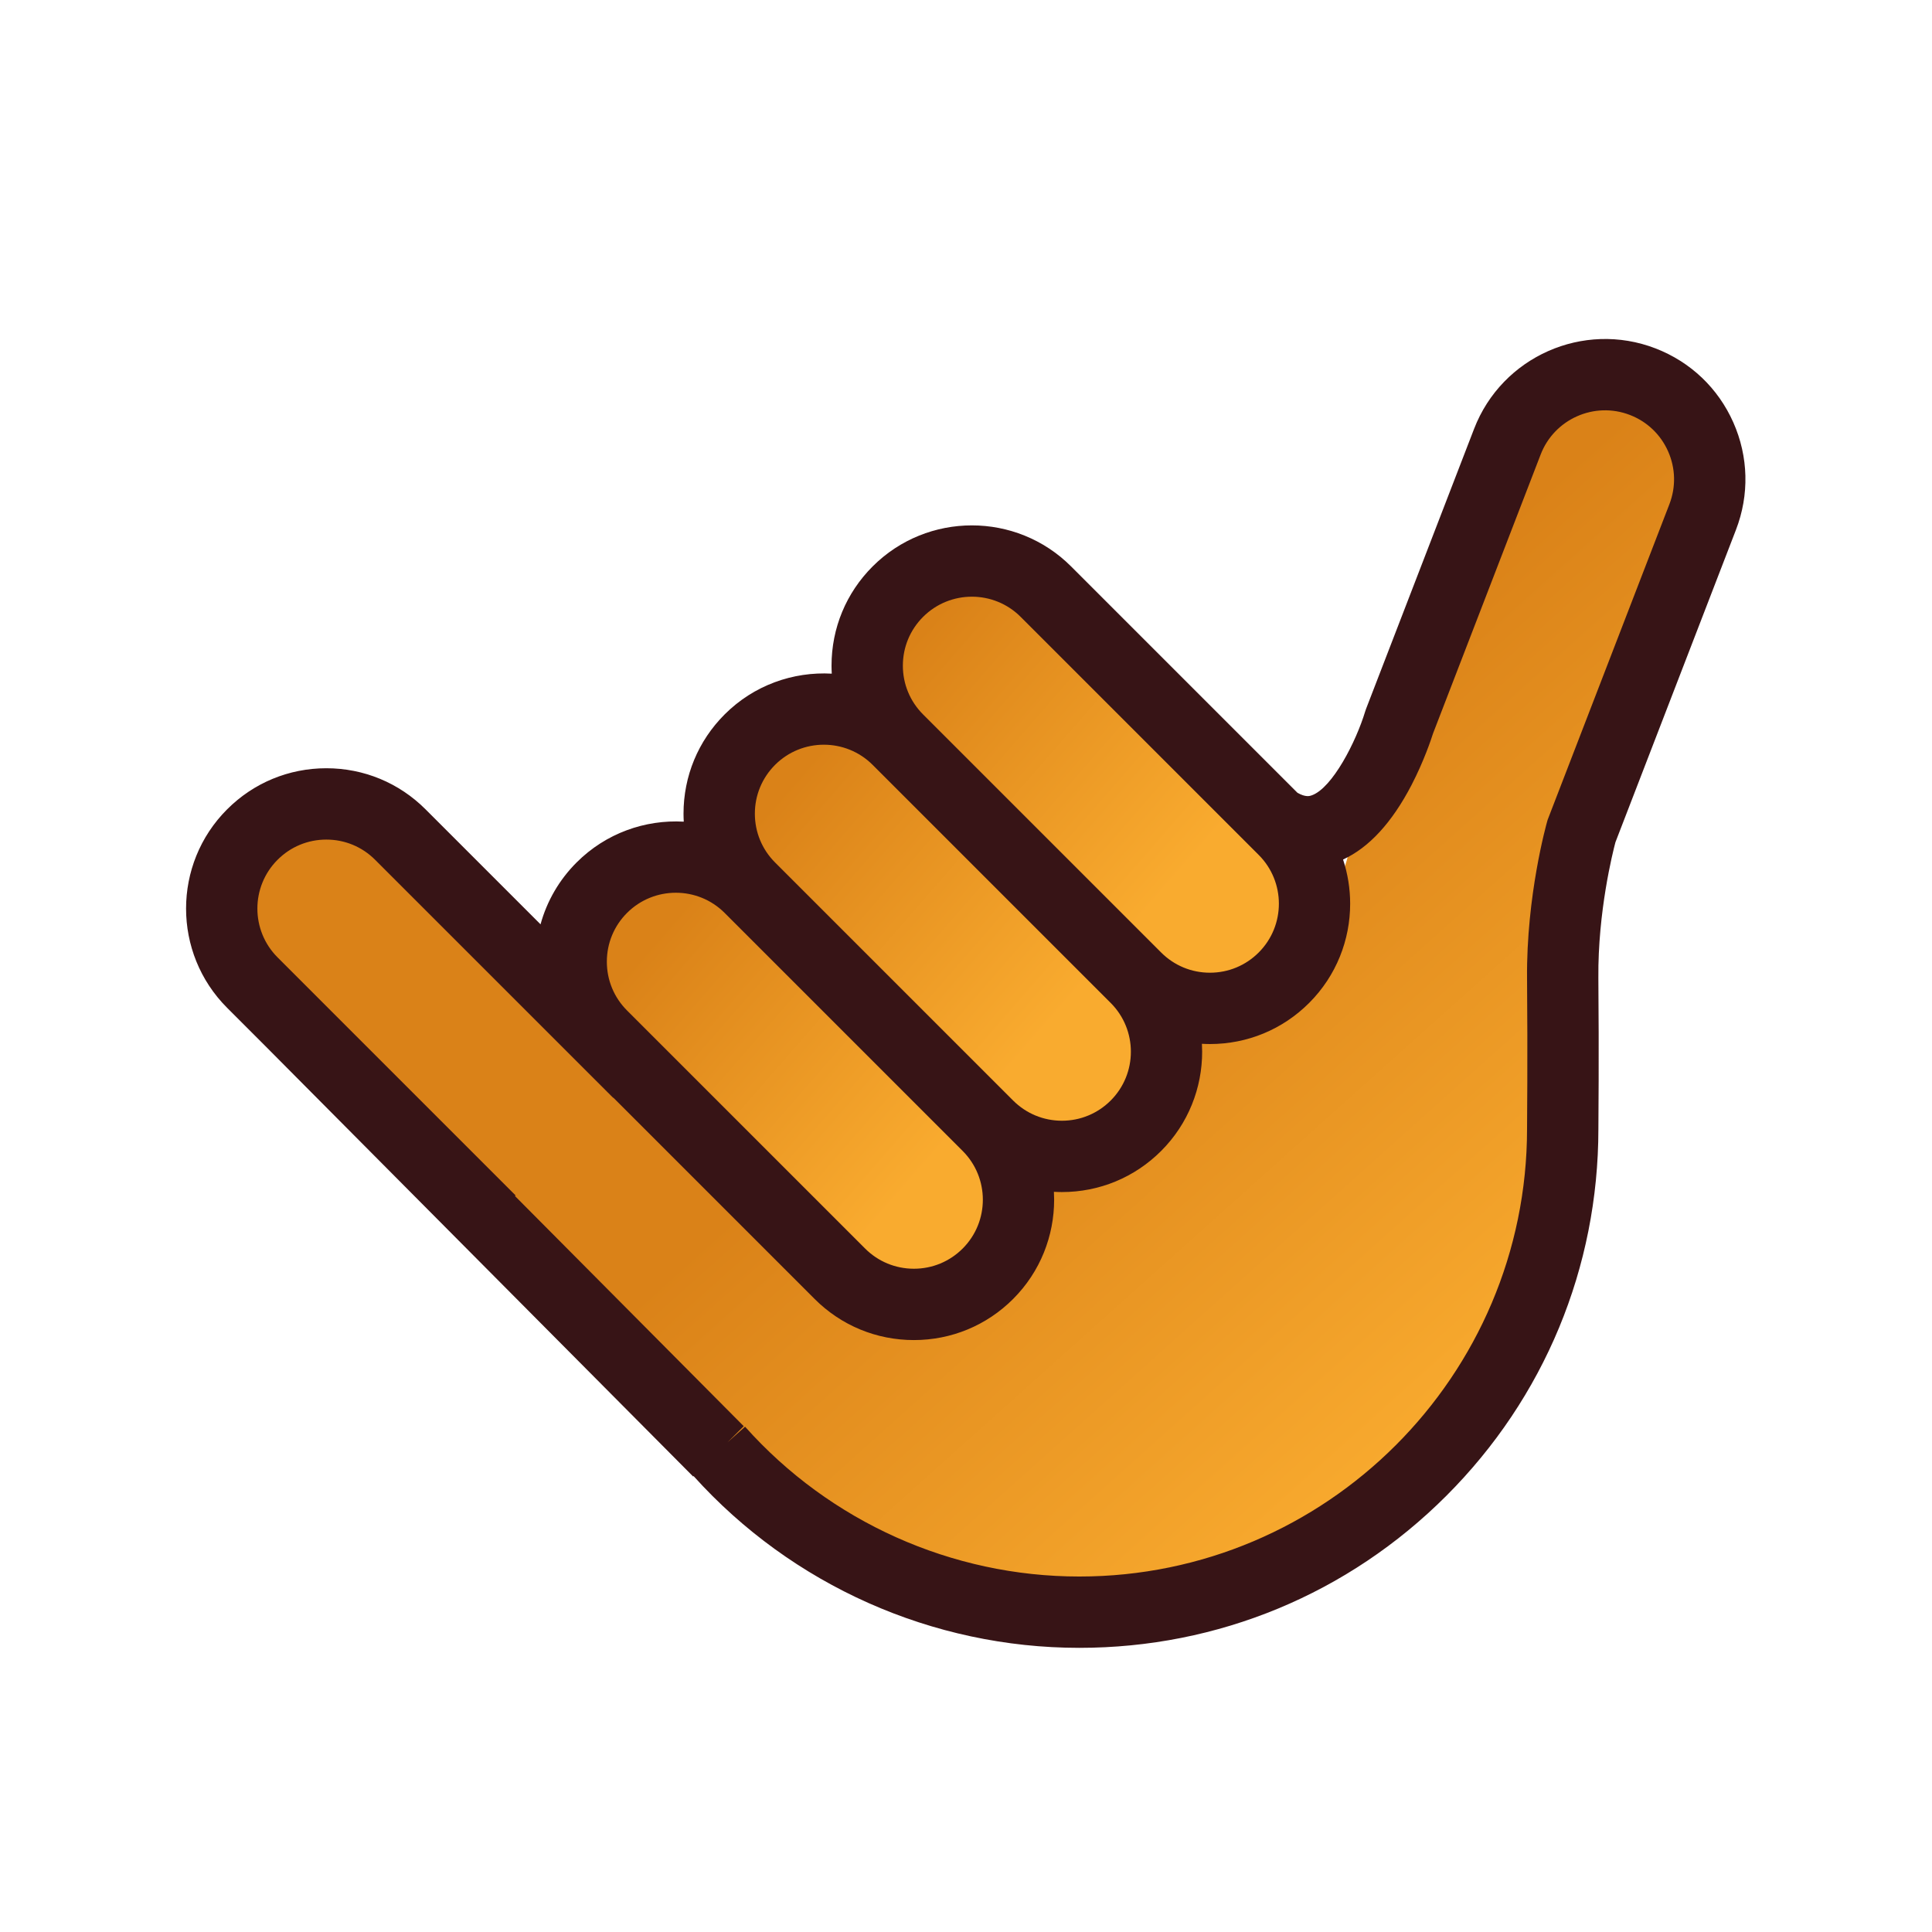 <?xml version="1.0" encoding="UTF-8" standalone="no"?>
<!-- Created with Inkscape (http://www.inkscape.org/) -->

<svg
   version="1.1"
   id="svg2"
   xml:space="preserve"
   width="3333.333"
   height="3333.333"
   viewBox="0 0 3333.333 3333.333"
   sodipodi:docname="shaka.eps"
   xmlns:inkscape="http://www.inkscape.org/namespaces/inkscape"
   xmlns:sodipodi="http://sodipodi.sourceforge.net/DTD/sodipodi-0.dtd"
   xmlns="http://www.w3.org/2000/svg"
   xmlns:svg="http://www.w3.org/2000/svg"><defs
     id="defs6"><clipPath
       clipPathUnits="userSpaceOnUse"
       id="clipPath20"><path
         d="M 18264.9,12670.5 13408.1,17554 c 0,0 -960.7,160.1 -1067.5,133.4 -106.7,-26.7 -1521.1,160.1 -1067.4,-1681.2 0,0 -2161.56,260.7 -1974.76,-1791 0,0 -1921.38,-290.5 -1894.69,-1945 26.68,-1654.5 507.03,-3095.6 960.68,-3255.7 453.67,-160.1 1994.07,-1575.9 2935.47,-1441 941.4,134.9 2223.3,453.6 2819.5,720.5 596.3,266.9 1370.2,320.2 1637,640.5 266.9,320.2 1681.2,1104 1734.6,1566 53.4,462.1 773.9,2170 773.9,2170 z"
         id="path18" /></clipPath><linearGradient
       x1="0"
       y1="0"
       x2="1"
       y2="0"
       gradientUnits="userSpaceOnUse"
       gradientTransform="matrix(3442.47,-3015.5,-3015.5,-3442.47,9723.72,14285.5)"
       spreadMethod="pad"
       id="linearGradient26"><stop
         style="stop-opacity:1;stop-color:#da8218"
         offset="0"
         id="stop22" /><stop
         style="stop-opacity:1;stop-color:#f9ab2f"
         offset="1"
         id="stop24" /></linearGradient><clipPath
       clipPathUnits="userSpaceOnUse"
       id="clipPath36"><path
         d="m 20132.9,9441.5 213.5,4243 1761.2,4963.6 c 0,0 -133.4,1441.1 -987.3,1467.7 -854,26.7 -1361,-453.6 -1654.5,-1120.8 -293.6,-667.1 -1921.4,-4643.3 -1921.4,-4643.3 0,0 -213.5,-1469.1 -1120.8,-1935.4 -907.4,-466.3 -1334.3,-653.1 -1334.3,-653.1 0,0 -420.3,-1968.1 -1601.2,-1734.6 0,0 -434,-1894.7 -1284.4,-1841.3 -850.4,53.3 -2691.78,1654.5 -2691.78,1654.5 l -4723.39,4589.9 c 0,0 -1254.23,-219.6 -1334.29,-216.5 -80.06,3.1 -426.97,-763.8 -426.97,-763.8 l 133.42,-646.8 c 0,0 160.12,-698.2 293.55,-656.3 133.43,41.8 6618.06,-6736.4 6618.06,-6736.4 0,0 3949.5,-2401.7 6885,-560.4 2935.4,1841.4 3175.6,4590 3175.6,4590 z"
         id="path34" /></clipPath><linearGradient
       x1="0"
       y1="0"
       x2="1"
       y2="0"
       gradientUnits="userSpaceOnUse"
       gradientTransform="matrix(5604.03,-6297.86,-6297.86,-5604.03,14509.8,13782.3)"
       spreadMethod="pad"
       id="linearGradient42"><stop
         style="stop-opacity:1;stop-color:#da8218"
         offset="0"
         id="stop38" /><stop
         style="stop-opacity:1;stop-color:#f9ab2f"
         offset="1"
         id="stop40" /></linearGradient></defs><sodipodi:namedview
     id="namedview4"
     pagecolor="#ffffff"
     bordercolor="#666666"
     borderopacity="1.0"
     inkscape:pageshadow="2"
     inkscape:pageopacity="0.0"
     inkscape:pagecheckerboard="0" /><g
     id="g8"
     inkscape:groupmode="layer"
     inkscape:label="ink_ext_XXXXXX"
     transform="matrix(1.333,0,0,-1.333,0,3333.333)"><g
       id="g10"
       transform="scale(0.1)"><g
         id="g14"><g
           id="g16"
           clip-path="url(#clipPath20)"><path
             d="M 18264.9,12670.5 13408.1,17554 c 0,0 -960.7,160.1 -1067.5,133.4 -106.7,-26.7 -1521.1,160.1 -1067.4,-1681.2 0,0 -2161.56,260.7 -1974.76,-1791 0,0 -1921.38,-290.5 -1894.69,-1945 26.68,-1654.5 507.03,-3095.6 960.68,-3255.7 453.67,-160.1 1994.07,-1575.9 2935.47,-1441 941.4,134.9 2223.3,453.6 2819.5,720.5 596.3,266.9 1370.2,320.2 1637,640.5 266.9,320.2 1681.2,1104 1734.6,1566 53.4,462.1 773.9,2170 773.9,2170"
             style="fill:url(#linearGradient26);fill-opacity:1;fill-rule:nonzero;stroke:none"
             id="path28" /></g></g><g
         id="g30"><g
           id="g32"
           clip-path="url(#clipPath36)"><path
             d="m 20132.9,9441.5 213.5,4243 1761.2,4963.6 c 0,0 -133.4,1441.1 -987.3,1467.7 -854,26.7 -1361,-453.6 -1654.5,-1120.8 -293.6,-667.1 -1921.4,-4643.3 -1921.4,-4643.3 0,0 -213.5,-1469.1 -1120.8,-1935.4 -907.4,-466.3 -1334.3,-653.1 -1334.3,-653.1 0,0 -420.3,-1968.1 -1601.2,-1734.6 0,0 -434,-1894.7 -1284.4,-1841.3 -850.4,53.3 -2691.78,1654.5 -2691.78,1654.5 l -4723.39,4589.9 c 0,0 -1254.23,-219.6 -1334.29,-216.5 -80.06,3.1 -426.97,-763.8 -426.97,-763.8 l 133.42,-646.8 c 0,0 160.12,-698.2 293.55,-656.3 133.43,41.8 6618.06,-6736.4 6618.06,-6736.4 0,0 3949.5,-2401.7 6885,-560.4 2935.4,1841.4 3175.6,4590 3175.6,4590"
             style="fill:url(#linearGradient42);fill-opacity:1;fill-rule:nonzero;stroke:none"
             id="path44" /></g></g><path
         d="m 21607.6,18480.8 -1576,-4085 -5.8,-20 c -11,-38.8 -270.6,-963.1 -260.9,-2035.5 9,-1001.7 0,-1930.3 0,-1939.5 v -4.5 c 0,-3195.4 -2599.7,-5795.2 -5795.2,-5795.2 -1650.1,0 -3227.1,707 -4326.34,1939.2 l -226.61,-202 209.72,208.4 -2960.91,2979.1 7.91,7.9 -2582.1,2582.1 -1.58,1.8 -497.27,497.3 c -348.22,348.2 -348.22,914.9 0,1262.8 168.57,168.9 392.8,261.7 631.28,261.7 238.74,0 462.97,-92.8 631.54,-261.7 l 3081.22,-3080.9 2.11,2.1 2605.53,-2605.6 c 343,-342.9 799.1,-531.8 1284.5,-531.8 485.1,0 941.2,188.9 1284.2,531.8 354,354 531,819.1 531,1284.5 0,34.3 -1,68.3 -2.9,102.6 34.3,-1.9 68.9,-3.2 103.4,-3.2 485.2,0 941.3,188.9 1284.5,532.1 354,354 530.8,819.1 530.8,1283.9 0,34.3 -1.1,68.6 -2.9,102.9 34.3,-1.8 68.8,-3.1 103.4,-3.1 485.4,0 941.5,189.1 1284.4,532 354,354.1 530.8,818.9 530.8,1284 0,193.3 -30.6,387 -91.8,572.4 335,153.8 632.6,477 885.3,962.6 160.4,308.9 255.4,594.1 279.4,669.6 l 1392.9,3610.1 c 177.2,459.6 695.3,689.1 1154.6,511.8 222.4,-85.7 398.4,-253.3 494.9,-471.4 96.6,-217.9 102.6,-460.6 16.9,-683.3 z M 8115.94,13190.3 c 174.11,174.1 402.83,261.1 631.55,261.1 228.71,0 457.43,-87 631.54,-261.1 l 3080.97,-3081 c 348.2,-348.2 348.2,-914.9 0,-1263.1 -168.6,-168.5 -392.8,-261.4 -631.3,-261.4 -238.7,0 -463,92.9 -631.5,261.4 l -3081.26,3081.2 c -168.57,168.6 -261.43,392.8 -261.43,631.6 0,238.5 92.86,462.7 261.43,631.3 z m 1915.76,1916 c 174.3,174.1 402.8,261.1 631.5,261.1 228.7,0 457.4,-87 631.6,-261.1 L 14376,12025 c 348.2,-348.2 348.2,-914.8 0,-1263 -84.4,-84.2 -182.6,-149.6 -289.7,-193.9 -13.4,-5.6 -26.9,-10.8 -40.6,-15.6 -13.5,-5 -27.4,-9.5 -41.2,-13.7 -13.9,-4.2 -27.9,-7.9 -41.9,-11.6 -14.3,-3.5 -28.5,-6.6 -42.7,-9.5 -57.3,-11.4 -115.8,-17.2 -175.5,-17.2 -238.4,0 -462.7,92.9 -631.5,261.5 l -3081.2,3081.2 c -168.59,168.8 -261.45,393 -261.45,631.5 0,238.5 92.86,462.7 261.45,631.6 z m 1916,1915.7 c 174.1,174.1 402.8,261.2 631.5,261.2 228.7,0 457.5,-87.1 631.3,-261.2 l 3081.2,-3081.2 c 348.2,-348 348.2,-914.6 0,-1262.8 -168.6,-168.9 -392.8,-261.7 -631.5,-261.7 -238.5,0 -462.7,92.8 -631.3,261.7 l -3081.2,3081.2 c -168.6,168.5 -261.7,392.8 -261.7,631.2 0,238.8 93.1,463 261.7,631.6 z m 10487.2,2516.4 c -196.6,443.5 -554.3,783.8 -1007,958.4 -934.3,360.6 -1987.7,-106.3 -2348.3,-1040.7 l -1398.2,-3624.4 -11.3,-32.9 c -118.5,-393.4 -424.2,-989.8 -690.4,-1086.4 -26.6,-9.5 -79.1,-28.2 -186.2,32.5 l -2930.1,2930 c -708,708.3 -1860.3,708.3 -2568.6,0 -343,-342.9 -532.1,-799 -532.1,-1284.5 0,-34.5 1.3,-69.1 3.1,-103.4 -498.5,28 -1006.63,-147.7 -1386.77,-527.8 -343.21,-343.2 -532.09,-799.4 -532.09,-1284.5 0,-34.8 1.32,-69.1 3.17,-103.4 -498.86,28 -1006.94,-148 -1387.08,-528.1 -225.81,-225.8 -384.36,-500.7 -466.66,-800.7 l -1488.12,1488.1 c -342.94,343.2 -799.32,532.1 -1284.45,532.1 -485.13,0 -941.25,-188.9 -1284.19,-532.1 -708.31,-708 -708.31,-1860.3 0,-2568.6 l 496.21,-496.5 5535.64,-5569.9 5.54,5.5 c 1273.4,-1413.2 3091,-2223.3 4992.7,-2223.3 1794.7,0 3481.7,698.8 4750.6,1968 1268.6,1268.3 1967.4,2954.6 1968,4748.4 0.5,55.2 8.7,969.8 -0.3,1954.5 -7.7,858.4 187.5,1630.9 221,1756.4 l 1559.9,4043.3 c 174.6,452.7 162.5,946.3 -34,1390"
         style="fill:#371416;fill-opacity:1;fill-rule:nonzero;stroke:none"
         id="path46" /></g></g></svg>
